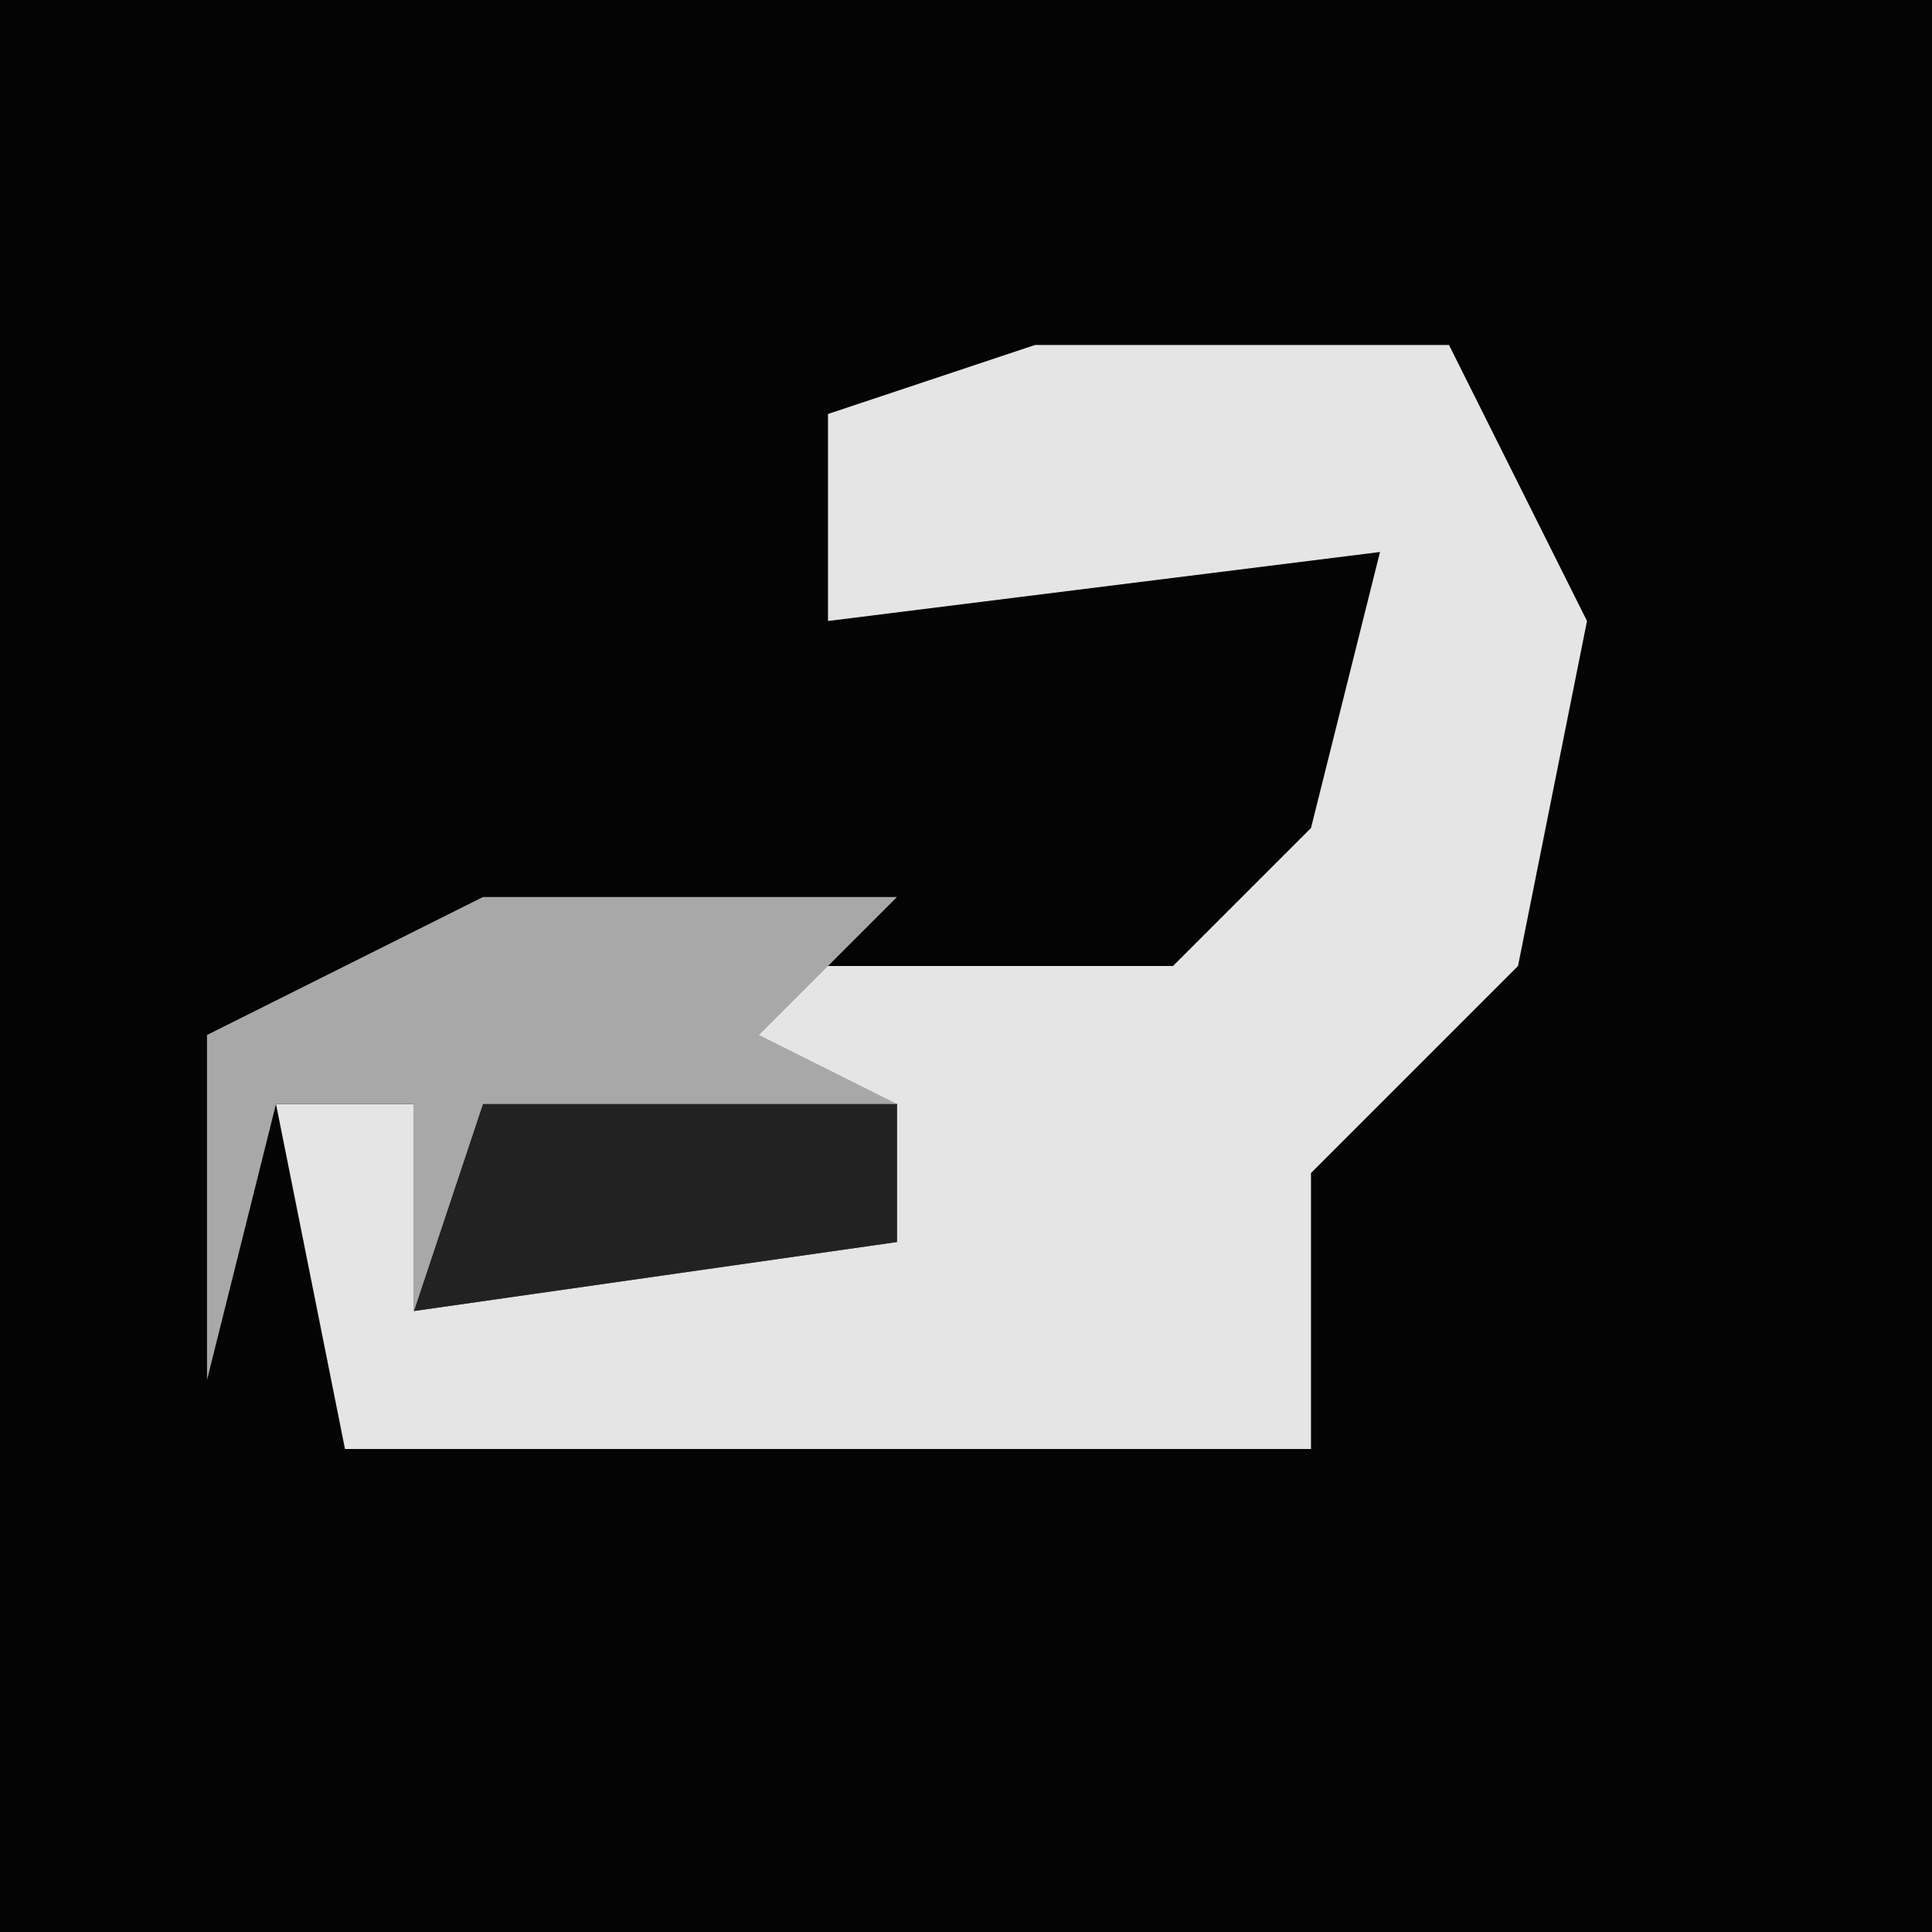 <?xml version="1.0" encoding="UTF-8"?>
<svg version="1.1" xmlns="http://www.w3.org/2000/svg" width="28" height="28">
<path d="M0,0 L28,0 L28,28 L0,28 Z " fill="#040404" transform="translate(0,0)"/>
<path d="M0,0 L6,0 L8,4 L7,9 L4,12 L4,16 L-10,16 L-11,11 L-9,11 L-9,14 L-2,13 L-2,11 L-7,10 L-7,9 L2,9 L4,7 L5,3 L-3,4 L-3,1 Z " fill="#E5E5E5" transform="translate(15,5)"/>
<path d="M0,0 L6,0 L4,2 L6,3 L6,5 L-1,6 L-1,3 L-3,3 L-4,7 L-4,2 Z " fill="#A8A8A8" transform="translate(7,13)"/>
<path d="M0,0 L6,0 L6,2 L-1,3 Z " fill="#222222" transform="translate(7,16)"/>
</svg>
